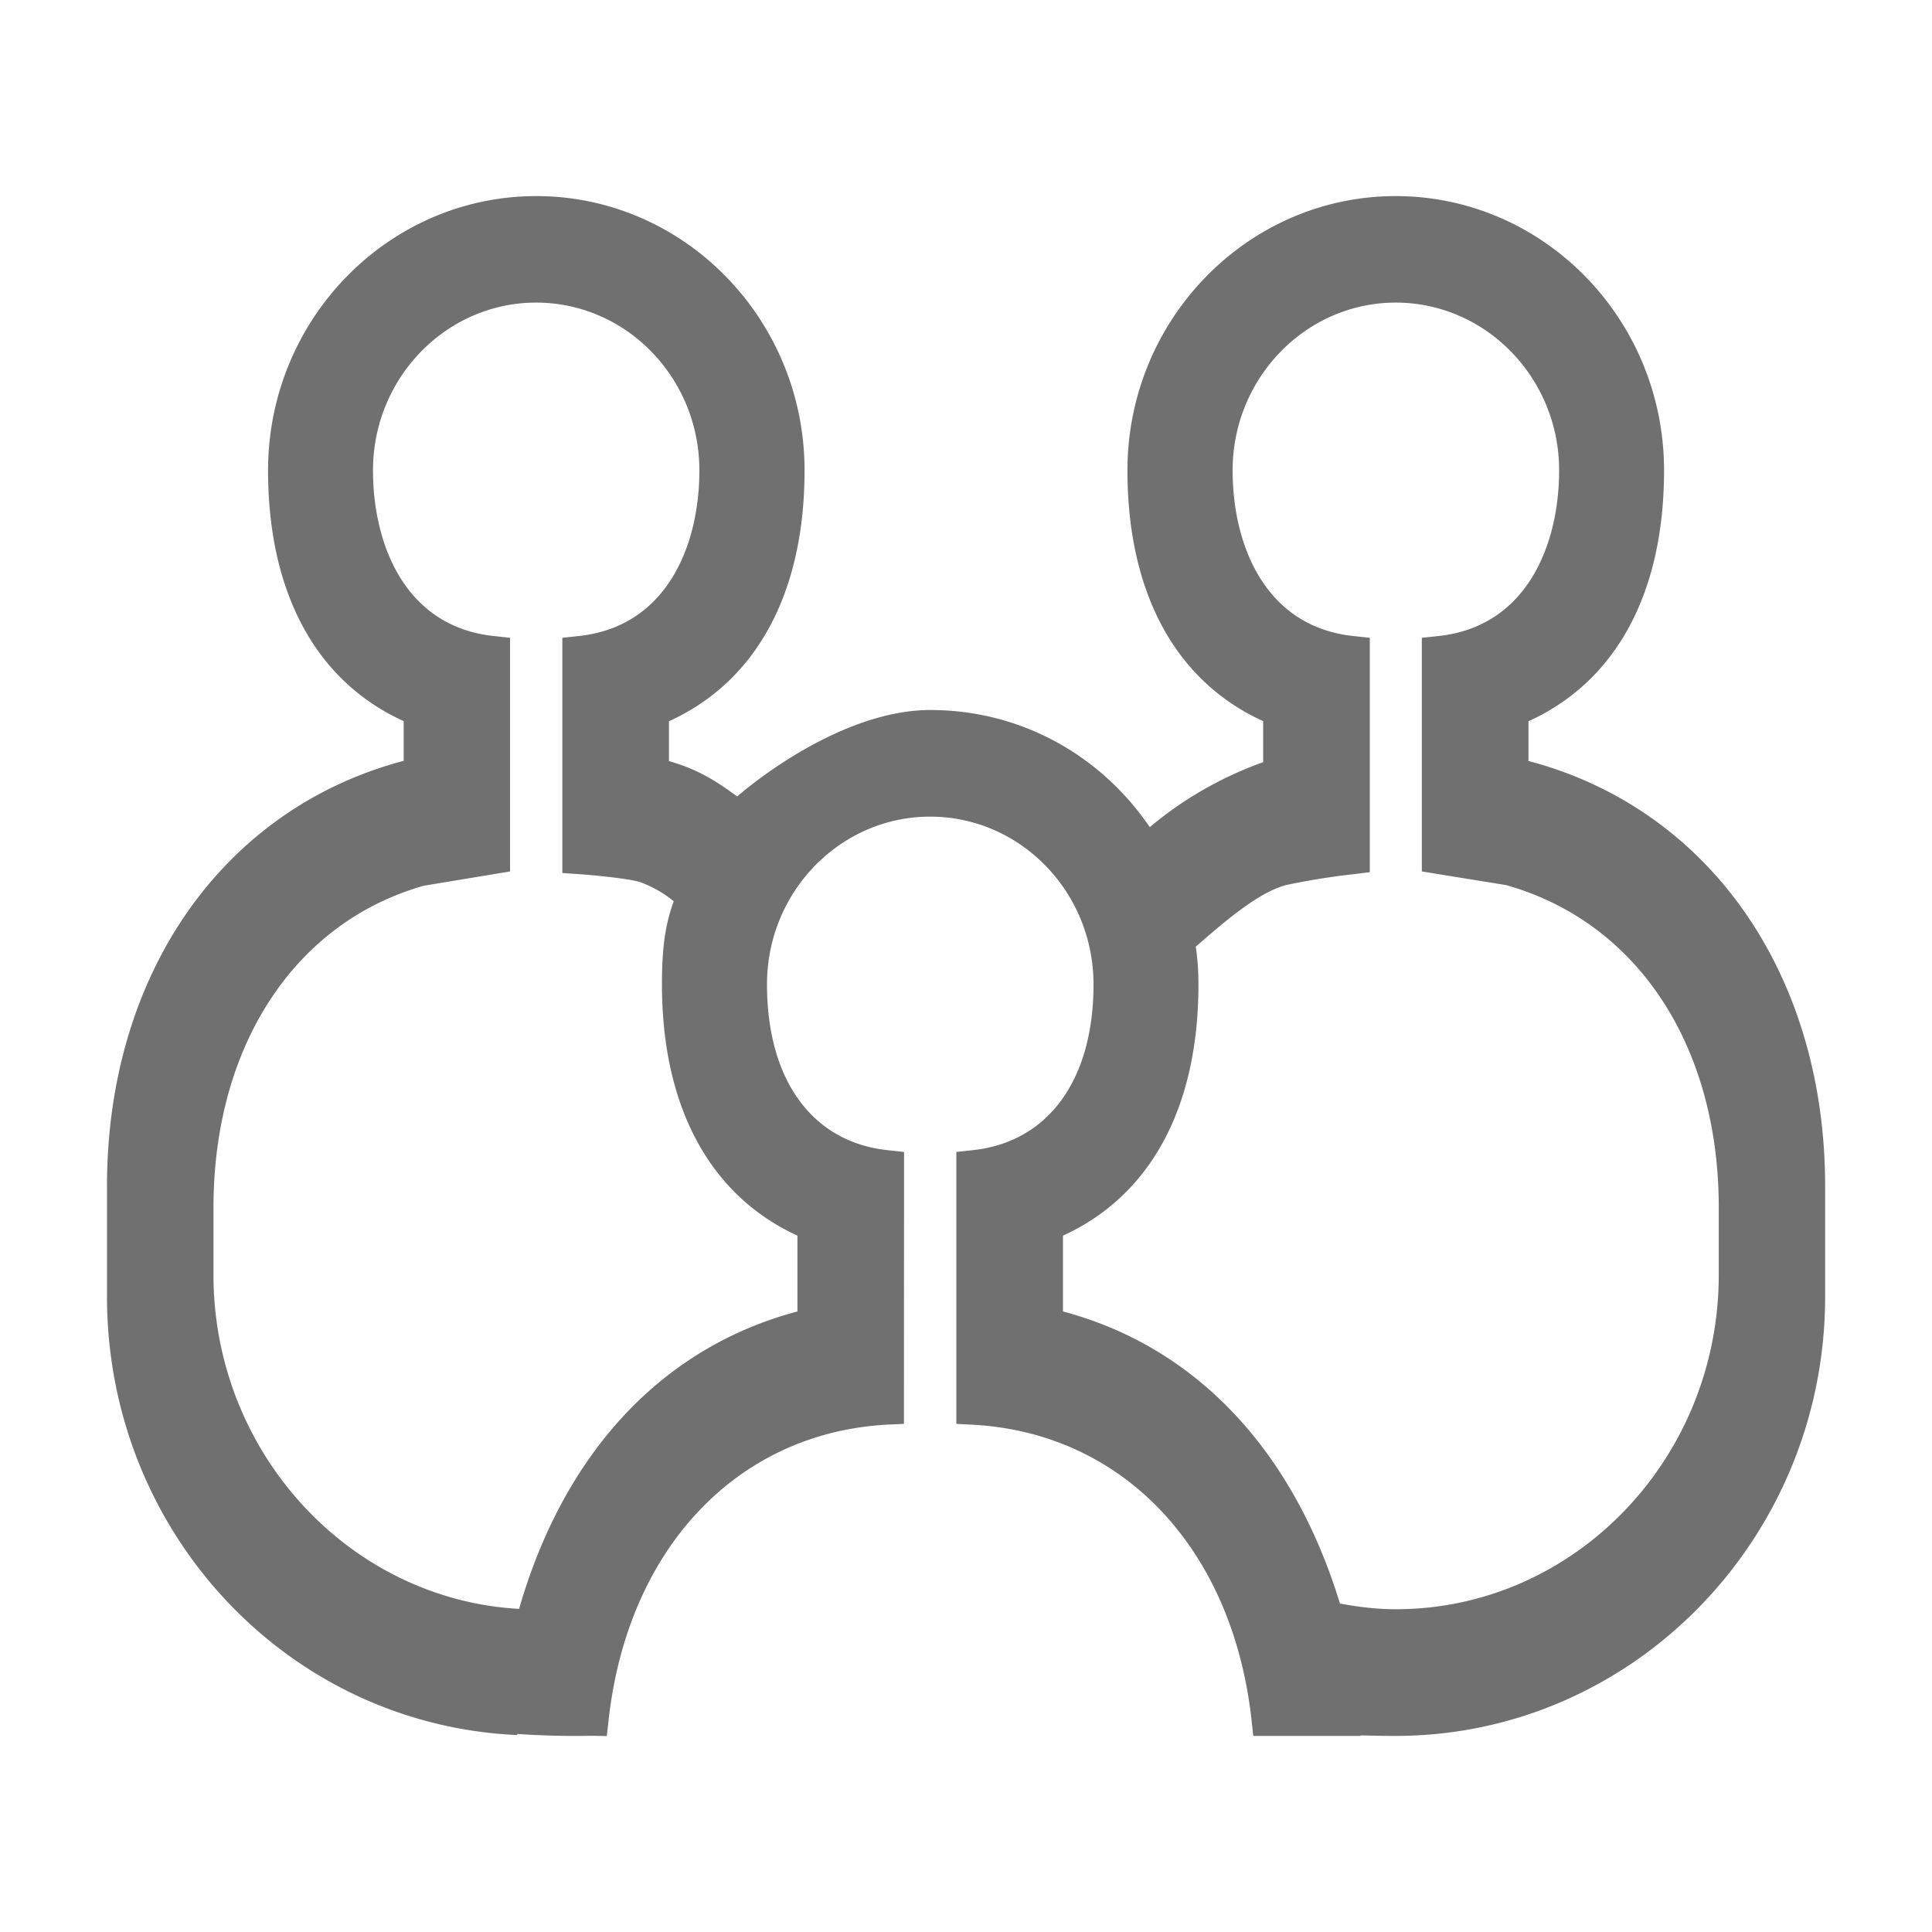 <svg t="1596701082059" class="icon" viewBox="0 0 1024 1024" version="1.1" xmlns="http://www.w3.org/2000/svg" p-id="9504" width="200" height="200"><path d="M313.344 920a450.816 450.816 0 0 1-39.168-0.96l-0.064 0.576C152.256 914.112 56.704 811.968 56.704 687.168v-58.432c0-112.576 61.504-200.192 157.248-225.472v-21.056C167.552 361.152 142.08 314.24 142.08 249.344c0-80.128 63.744-145.408 142.144-145.408 78.464 0 142.208 65.28 142.208 145.408 0 64.896-25.472 111.872-71.872 132.928v21.12c15.552 4.416 25.472 10.88 36.16 18.752 18.624-16 61.632-45.824 102.336-45.824 46.912 0 89.664 22.976 116.352 62.08a195.84 195.84 0 0 1 60.096-34.432v-21.76c-46.4-21.056-71.936-67.968-71.936-132.864 0-80.128 63.872-145.408 142.144-145.408 78.528 0 142.272 65.28 142.272 145.408 0 64.896-25.408 111.872-71.872 132.928v21.056c95.808 25.28 157.248 112.896 157.248 225.472v58.432c0 128.32-102.08 232.832-227.648 232.832-3.2 0-7.424 0-11.84-0.128l-6.784-0.128v0.256h-56.832l-0.896-8.192c-9.92-90.816-67.904-152.448-147.776-156.736l-8.704-0.448V610.56l8.256-0.896c40.32-4.096 64.448-37.12 64.448-87.936 0-49.088-38.848-88.896-86.592-88.896-47.616 0-86.464 39.808-86.464 88.896 0 50.816 24.064 83.84 64.384 87.936l8.256 0.896-0.064 144.128-8.704 0.384c-79.872 4.288-137.856 65.92-147.84 156.736l-0.96 8.32-8.256-0.128z m396.864-70.08c10.752 1.984 20.352 3.008 29.568 3.008 94.4 0 171.2-79.488 171.2-177.216V640c0-85.888-43.2-151.296-112.704-170.88l-44.672-7.232V338.048l8.384-0.896c47.36-4.8 64.384-48.576 64.384-87.872 0-49.024-38.912-88.896-86.592-88.896-47.552 0-86.464 39.872-86.464 88.896 0 39.296 16.96 83.008 64.384 87.872l8.32 0.896v124.224l-8.192 1.024a363.2 363.2 0 0 0-36.544 5.888c-14.208 3.968-31.04 18.176-47.488 32.576 1.024 7.04 1.408 13.504 1.408 20.032 0 65.088-25.344 111.936-71.808 133.12v40.192c70.144 18.624 121.856 73.216 146.816 154.816zM284.16 160.384c-47.616 0-86.464 39.872-86.464 88.896 0 39.296 16.96 83.008 64.384 87.872l8.256 0.896v123.84l-45.632 7.552c-68.416 19.328-111.552 84.736-111.552 170.624v35.712c0 94.144 72.064 172.032 161.984 176.96 23.936-83.072 76.032-138.688 147.52-157.632v-40.192c-46.336-21.248-71.808-68.096-71.808-133.184 0-14.528 0.832-29.696 6.272-44.032a61.888 61.888 0 0 0-17.344-9.984c-4.8-1.792-22.272-3.648-33.152-4.416l-8.576-0.576V338.048l8.256-0.896c47.424-4.8 64.384-48.512 64.384-87.808 0-49.088-38.784-88.96-86.528-88.96z" p-id="9505" fill="#707070"></path></svg>